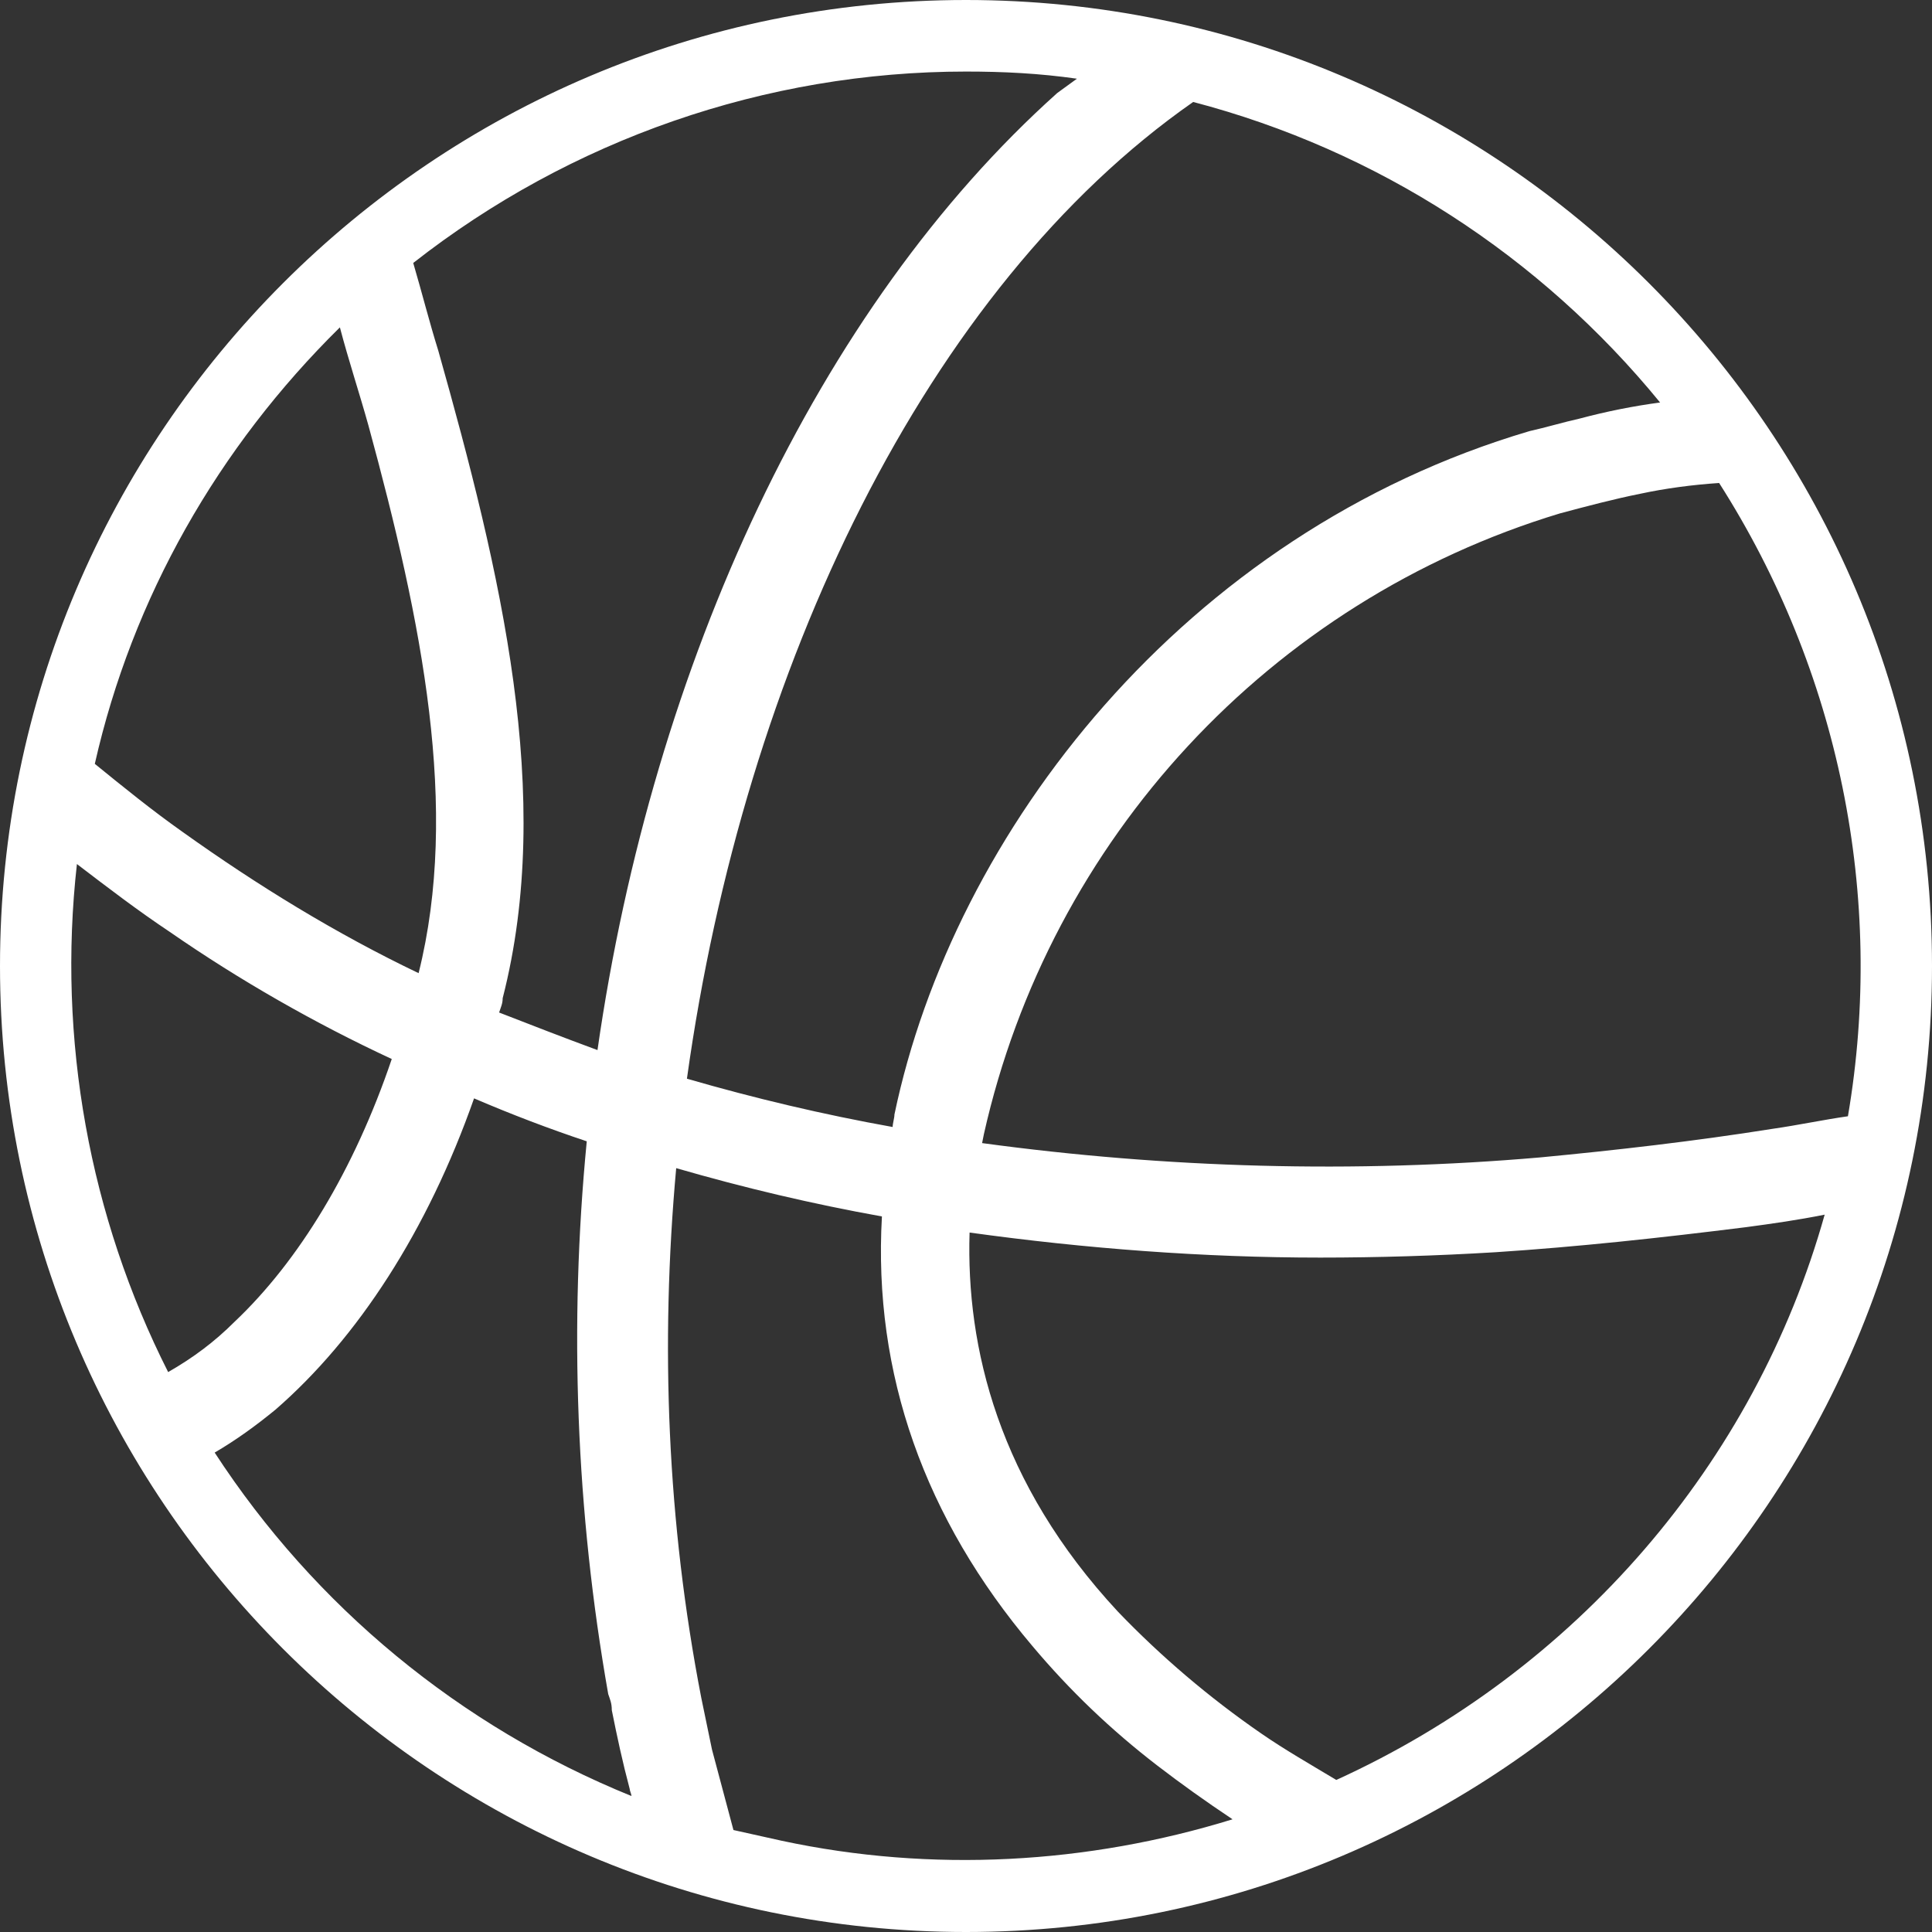 <?xml version="1.0" encoding="utf-8"?>
<!-- Generator: Adobe Illustrator 21.1.0, SVG Export Plug-In . SVG Version: 6.00 Build 0)  -->
<svg version="1.1" id="Layer_1" xmlns="http://www.w3.org/2000/svg" xmlns:xlink="http://www.w3.org/1999/xlink" x="0px" y="0px"
	 viewBox="0 0 108 108" width="108" height="108" style="enable-background:new 0 0 108 108;" xml:space="preserve">
<rect x="0" y="0" width="108" height="108" fill="#333333" stroke="none"/>
<style type="text/css">
	.st0{fill:#FFFFFF;}
</style>
<path class="st0" d="M54,0C24.2,0,0,24.2,0,54s24.2,54,54,54s54-24.2,54-54S83.8,0,54,0z M92.8,22.5c-1.5,0.2-3,0.5-4.5,0.9
	c-0.9,0.2-1.9,0.5-2.8,0.7C66.2,29.8,53.3,46.5,50,62.3c0,0.2-0.1,0.5-0.1,0.7c-3.9-0.7-7.7-1.6-11.5-2.7
	c3.2-23,13.4-44.2,28.3-54.6C77,8.4,86.1,14.3,92.8,22.5z M54,4c2.1,0,4.1,0.1,6.2,0.4l-1.1,0.8c-13.4,12-22.6,31.9-25.7,53.5
	c-1.9-0.7-3.7-1.4-5.5-2.1c0.1-0.3,0.2-0.5,0.2-0.8C31,44.5,28,32,24.5,19.6c-0.5-1.6-0.9-3.2-1.4-4.9C31.9,7.8,42.8,4,54,4z
	 M19,18.3c0.5,1.9,1.1,3.7,1.6,5.5c3,11,5.1,21.4,2.8,30.6c-4.6-2.2-9-4.9-13.2-7.9c-1.7-1.2-3.3-2.5-4.9-3.8
	C7.4,33.4,12.2,25,19,18.3z M4.3,48.3c1.7,1.3,3.4,2.6,5.2,3.8c3.9,2.7,8.1,5.1,12.4,7.1c-2.1,6.2-5.2,11.3-8.8,14.7
	c-1.1,1.1-2.3,2-3.7,2.8C5,68,3.2,58.1,4.3,48.3z M12,81.2c1.2-0.7,2.3-1.5,3.4-2.4c4.6-4,8.5-10,11.1-17.4c2.1,0.9,4.2,1.7,6.3,2.4
	c-1,10.3-0.6,20.7,1.2,30.9c0.1,0.3,0.2,0.5,0.2,0.9c0.3,1.5,0.6,2.9,1,4.4c0,0.1,0.1,0.3,0.1,0.4C25.7,96.5,17.6,89.8,12,81.2z
	 M43.7,102.9c-0.9-0.2-1.8-0.4-2.7-0.6c-0.4-1.5-0.8-3-1.2-4.5c-0.2-1-0.4-1.9-0.6-2.9c-1.9-9.8-2.3-19.7-1.4-29.6
	c3.8,1.1,7.6,2,11.5,2.7c-0.5,8.8,2.4,16.9,8.4,24c2.1,2.5,4.4,4.7,7,6.7c1.3,1,2.7,2,4.2,3C60.8,104.2,52.1,104.7,43.7,102.9z
	 M74.7,99.5c-1.5-0.9-2.9-1.7-4.2-2.6c-2.9-2-5.6-4.3-8-6.8c-6.7-7.2-8.5-14.8-8.3-21.2c6.5,0.9,13.1,1.4,19.6,1.4
	c3.2,0,6.5-0.1,9.8-0.3c4.6-0.3,9.2-0.8,14-1.4c1.5-0.2,2.9-0.4,4.4-0.7C98.1,81.8,88.1,93.4,74.7,99.5z M99.1,63.1
	c-4.4,0.7-8.8,1.2-13,1.6c-10.4,0.9-20.9,0.6-31.2-0.8l0.1-0.5c3.7-16.5,16-29.8,32.2-34.7c1.5-0.4,3-0.8,4.5-1.1
	c1.4-0.3,2.9-0.5,4.4-0.6c6.7,10.5,9.3,23.1,7.2,35.4C101.9,62.6,100.5,62.9,99.1,63.1z"/>
</svg>
